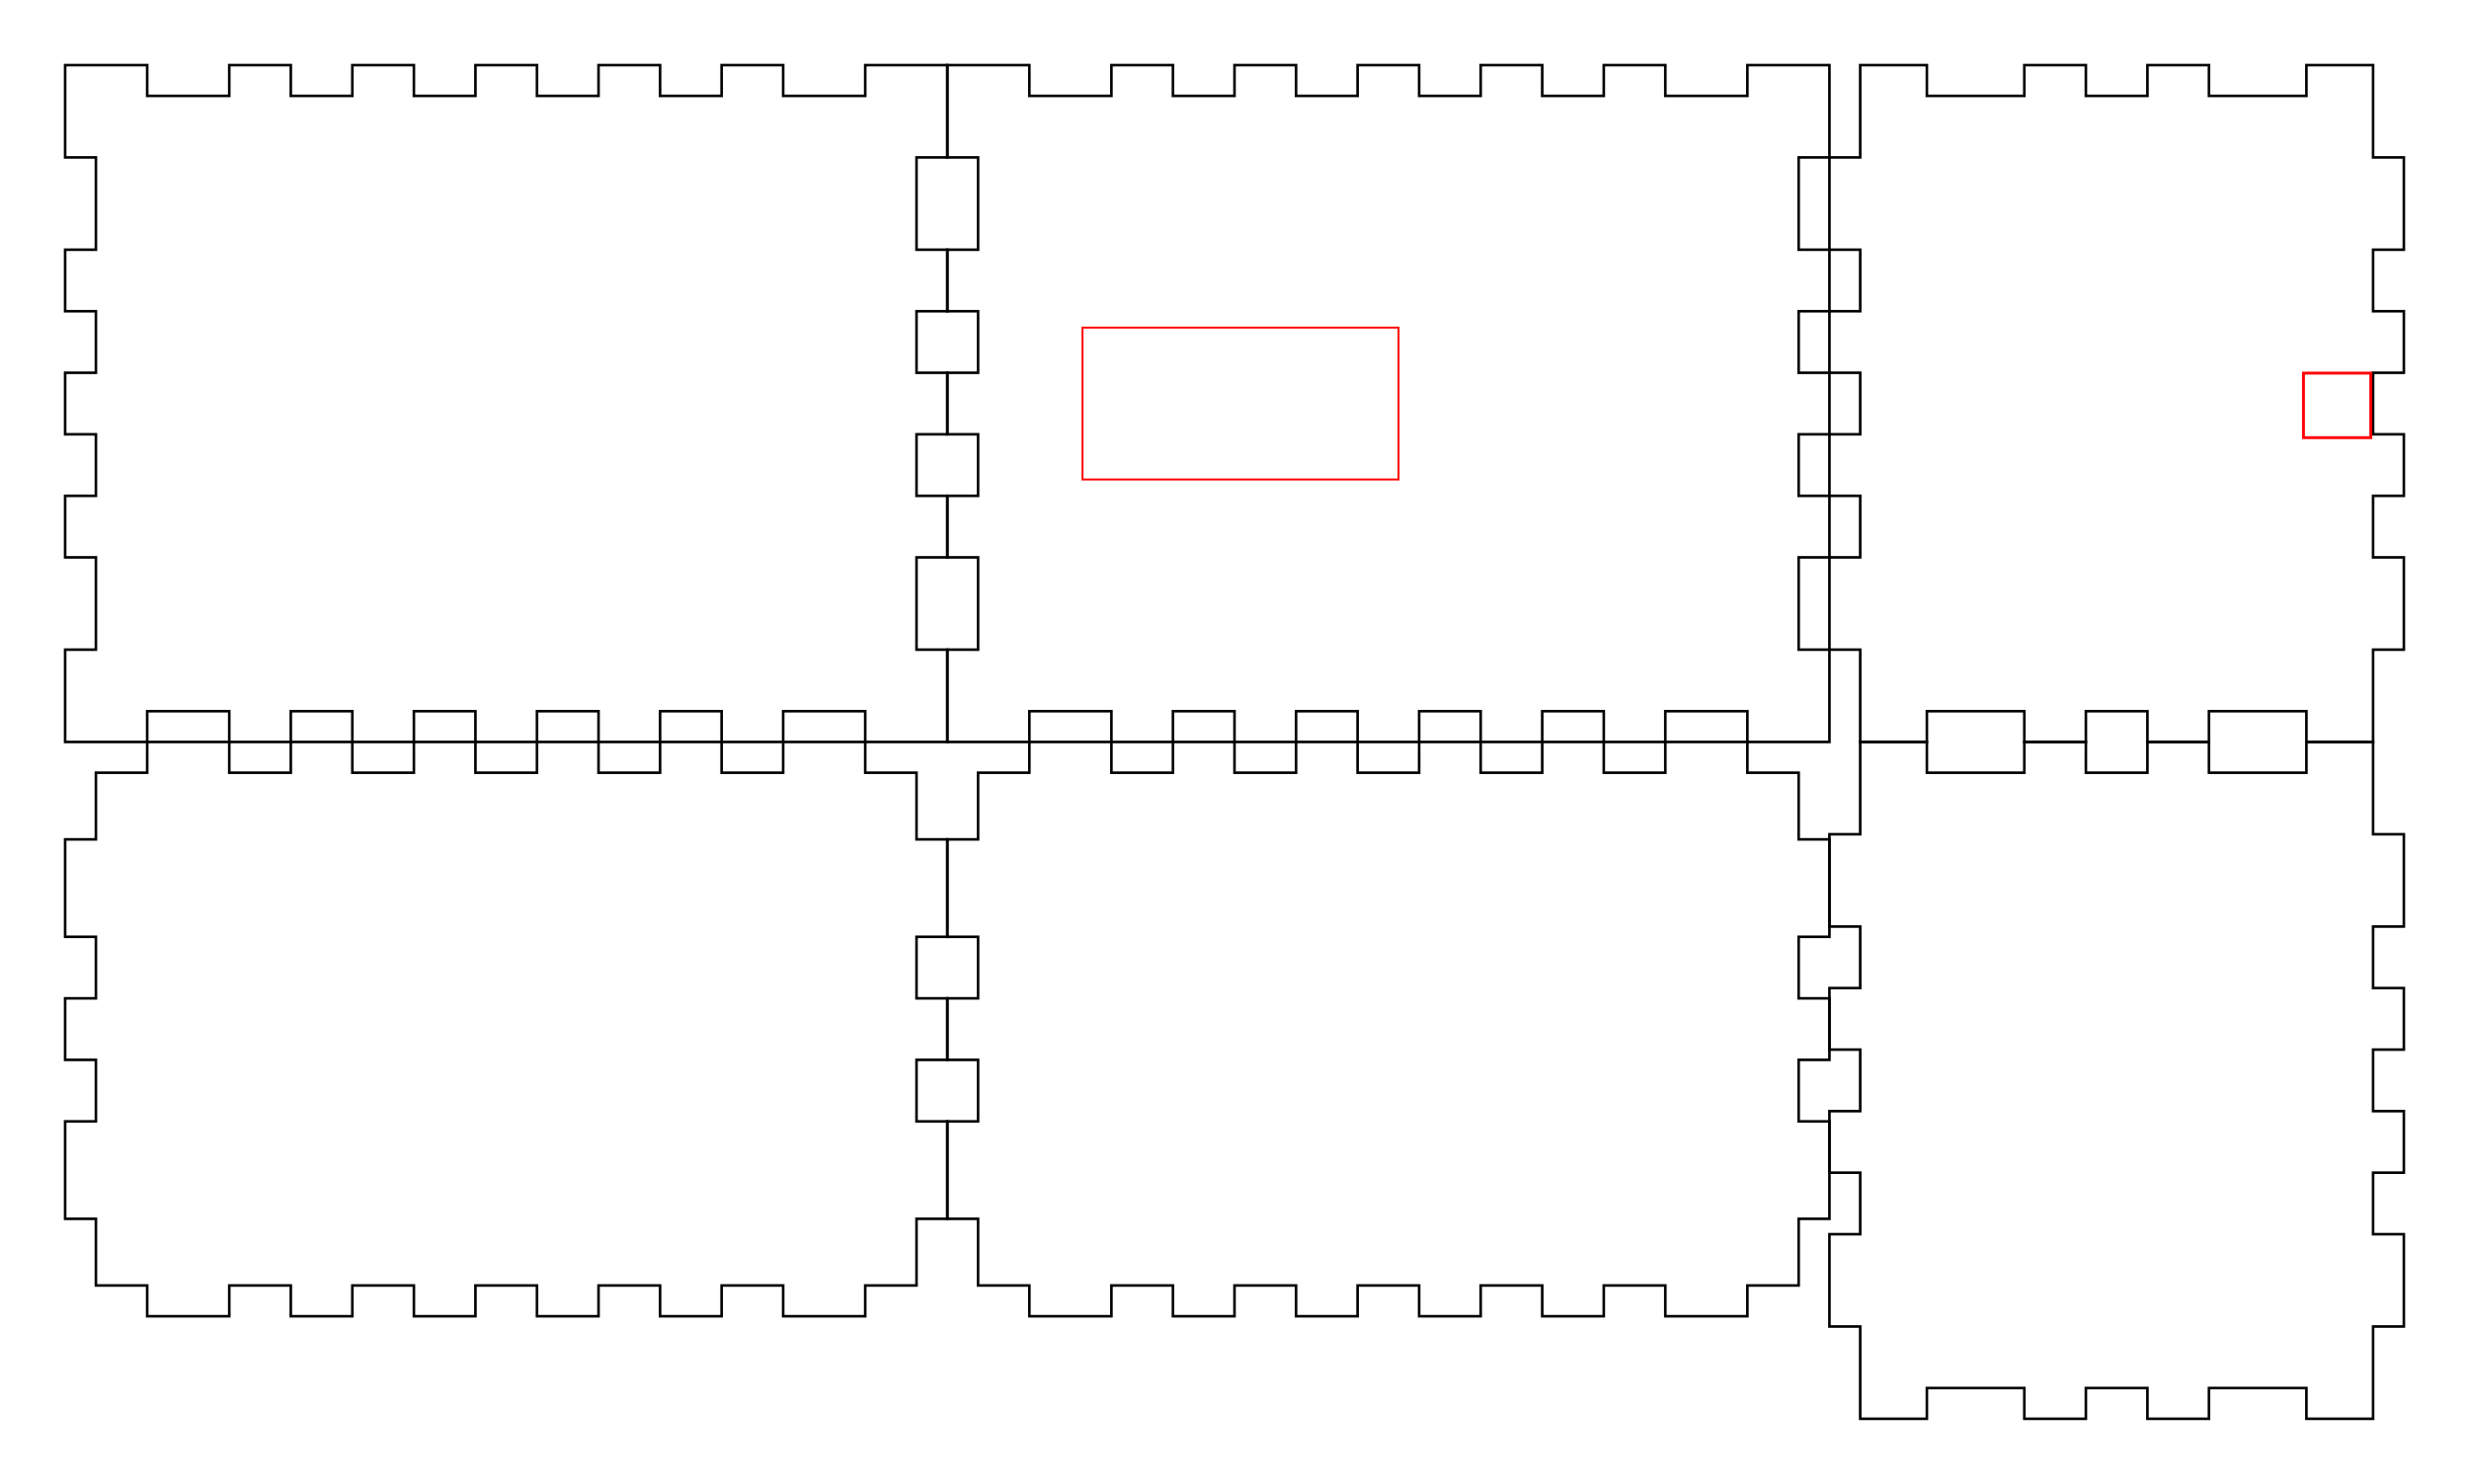 <?xml version="1.0" encoding="UTF-8" standalone="no"?>
<svg
   xmlns:dc="http://purl.org/dc/elements/1.1/"
   xmlns:cc="http://creativecommons.org/ns#"
   xmlns:rdf="http://www.w3.org/1999/02/22-rdf-syntax-ns#"
   xmlns:svg="http://www.w3.org/2000/svg"
   xmlns="http://www.w3.org/2000/svg"
   xmlns:sodipodi="http://sodipodi.sourceforge.net/DTD/sodipodi-0.dtd"
   xmlns:inkscape="http://www.inkscape.org/namespaces/inkscape"
   version="1.1"
   width="240.7mm"
   height="144.7mm"
   viewBox=" 0 0 852.875 512.717"
   id="svg4155"
   inkscape:version="0.91 r13725"
   sodipodi:docname="mqttcounter.svg">
  <defs
     id="defs4183" />
  <sodipodi:namedview
     pagecolor="#ffffff"
     bordercolor="#666666"
     borderopacity="1"
     objecttolerance="10"
     gridtolerance="10"
     guidetolerance="10"
     inkscape:pageopacity="0"
     inkscape:pageshadow="2"
     inkscape:window-width="1325"
     inkscape:window-height="718"
     id="namedview4181"
     showgrid="false"
     inkscape:zoom="1.0318054"
     inkscape:cx="426.437"
     inkscape:cy="256.35826"
     inkscape:window-x="41"
     inkscape:window-y="31"
     inkscape:window-maximized="1"
     inkscape:current-layer="svg4155" />
  <!-- Front-->
  <g
     transform="translate(22.5, 22.5) "
     id="g4157">
    <polygon
       style="stroke:#000000; fill:none; stroke-width:0.9"
       points="0, 0 28.346, 0 28.346, 10.63 56.693, 10.63 56.693, 0 77.953, 0 77.953, 10.63 99.213, 10.63 99.213, 0 120.473, 0 120.473, 10.63 141.732, 10.63 141.732, 0 162.992, 0 162.992, 10.63 184.252, 10.63 184.252, 0 205.512, 0 205.512, 10.63 226.772, 10.63 226.772, 0 248.032, 0 248.032, 10.63 276.378, 10.63 276.378, 0 304.725, 0 304.725, 31.89 294.095, 31.89 294.095, 63.78 304.725, 63.78 304.725, 85.039 294.095, 85.039 294.095, 106.299 304.725, 106.299 304.725, 127.559 294.095, 127.559 294.095, 148.819 304.725, 148.819 304.725, 170.079 294.095, 170.079 294.095, 201.969 304.725, 201.969 304.725, 233.858 276.378, 233.858 276.378, 223.229 248.032, 223.229 248.032, 233.858 226.772, 233.858 226.772, 223.229 205.512, 223.229 205.512, 233.858 184.252, 233.858 184.252, 223.229 162.992, 223.229 162.992, 233.858 141.732, 233.858 141.732, 223.229 120.473, 223.229 120.473, 233.858 99.213, 233.858 99.213, 223.229 77.953, 223.229 77.953, 233.858 56.693, 233.858 56.693, 223.229 28.346, 223.229 28.346, 233.858 0, 233.858 0, 201.969 10.63, 201.969 10.63, 170.079 0, 170.079 0, 148.819 10.63, 148.819 10.63, 127.559 0, 127.559 0, 106.299 10.63, 106.299 10.63, 85.039 0, 85.039 0, 63.78 10.63, 63.78 10.63, 31.89 0, 31.89 "
       id="polygon4159" />
  </g>
  <!-- Back-->
  <g
     transform="translate(327.225, 22.5) "
     id="g4161">
    <polygon
       style="stroke:#000000; fill:none; stroke-width:0.9"
       points="0, 0 28.346, 0 28.346, 10.63 56.693, 10.63 56.693, 0 77.953, 0 77.953, 10.63 99.213, 10.63 99.213, 0 120.473, 0 120.473, 10.63 141.732, 10.63 141.732, 0 162.992, 0 162.992, 10.63 184.252, 10.63 184.252, 0 205.512, 0 205.512, 10.63 226.772, 10.63 226.772, 0 248.032, 0 248.032, 10.63 276.378, 10.63 276.378, 0 304.725, 0 304.725, 31.89 294.095, 31.89 294.095, 63.78 304.725, 63.78 304.725, 85.039 294.095, 85.039 294.095, 106.299 304.725, 106.299 304.725, 127.559 294.095, 127.559 294.095, 148.819 304.725, 148.819 304.725, 170.079 294.095, 170.079 294.095, 201.969 304.725, 201.969 304.725, 233.858 276.378, 233.858 276.378, 223.229 248.032, 223.229 248.032, 233.858 226.772, 233.858 226.772, 223.229 205.512, 223.229 205.512, 233.858 184.252, 233.858 184.252, 223.229 162.992, 223.229 162.992, 233.858 141.732, 233.858 141.732, 223.229 120.473, 223.229 120.473, 233.858 99.213, 233.858 99.213, 223.229 77.953, 223.229 77.953, 233.858 56.693, 233.858 56.693, 223.229 28.346, 223.229 28.346, 233.858 0, 233.858 0, 201.969 10.63, 201.969 10.63, 170.079 0, 170.079 0, 148.819 10.63, 148.819 10.63, 127.559 0, 127.559 0, 106.299 10.63, 106.299 10.63, 85.039 0, 85.039 0, 63.78 10.63, 63.78 10.63, 31.89 0, 31.89 "
       id="polygon4163" />
  </g>
  <!-- Left-->
  <g
     transform="translate(631.949, 22.5) "
     id="g4165">
    <polygon
       style="stroke:#000000; fill:none; stroke-width:0.9"
       points="10.63, 0 33.661, 0 33.661, 10.63 67.323, 10.63 67.323, 0 88.583, 0 88.583, 10.63 109.843, 10.63 109.843, 0 131.102, 0 131.102, 10.63 164.764, 10.63 164.764, 0 187.795, 0 187.795, 31.89 198.425, 31.89 198.425, 63.78 187.795, 63.78 187.795, 85.039 198.425, 85.039 198.425, 106.299 187.795, 106.299 187.795, 127.559 198.425, 127.559 198.425, 148.819 187.795, 148.819 187.795, 170.079 198.425, 170.079 198.425, 201.969 187.795, 201.969 187.795, 233.858 164.764, 233.858 164.764, 223.229 131.102, 223.229 131.102, 233.858 109.843, 233.858 109.843, 223.229 88.583, 223.229 88.583, 233.858 67.323, 233.858 67.323, 223.229 33.661, 223.229 33.661, 233.858 10.63, 233.858 10.63, 201.969 0, 201.969 0, 170.079 10.63, 170.079 10.63, 148.819 0, 148.819 0, 127.559 10.63, 127.559 10.63, 106.299 0, 106.299 0, 85.039 10.63, 85.039 10.63, 63.78 0, 63.78 0, 31.89 10.63, 31.89 "
       id="polygon4167" />
  </g>
  <!-- Right-->
  <g
     transform="translate(631.949, 256.358) "
     id="g4169">
    <polygon
       style="stroke:#000000; fill:none; stroke-width:0.9"
       points="10.63, 0 33.661, 0 33.661, 10.63 67.323, 10.63 67.323, 0 88.583, 0 88.583, 10.63 109.843, 10.63 109.843, 0 131.102, 0 131.102, 10.63 164.764, 10.63 164.764, 0 187.795, 0 187.795, 31.89 198.425, 31.89 198.425, 63.78 187.795, 63.78 187.795, 85.039 198.425, 85.039 198.425, 106.299 187.795, 106.299 187.795, 127.559 198.425, 127.559 198.425, 148.819 187.795, 148.819 187.795, 170.079 198.425, 170.079 198.425, 201.969 187.795, 201.969 187.795, 233.858 164.764, 233.858 164.764, 223.229 131.102, 223.229 131.102, 233.858 109.843, 233.858 109.843, 223.229 88.583, 223.229 88.583, 233.858 67.323, 233.858 67.323, 223.229 33.661, 223.229 33.661, 233.858 10.63, 233.858 10.63, 201.969 0, 201.969 0, 170.079 10.63, 170.079 10.63, 148.819 0, 148.819 0, 127.559 10.63, 127.559 10.63, 106.299 0, 106.299 0, 85.039 10.63, 85.039 10.63, 63.78 0, 63.78 0, 31.89 10.63, 31.89 "
       id="polygon4171" />
  </g>
  <!-- Top-->
  <g
     transform="translate(22.5, 256.358) "
     id="g4173">
    <polygon
       style="stroke:#000000; fill:none; stroke-width:0.9"
       points="10.63, 10.63 28.346, 10.63 28.346, 0 56.693, 0 56.693, 10.63 77.953, 10.63 77.953, 0 99.213, 0 99.213, 10.63 120.473, 10.63 120.473, 0 141.732, 0 141.732, 10.63 162.992, 10.63 162.992, 0 184.252, 0 184.252, 10.63 205.512, 10.63 205.512, 0 226.772, 0 226.772, 10.63 248.032, 10.63 248.032, 0 276.378, 0 276.378, 10.63 294.095, 10.63 294.095, 33.661 304.725, 33.661 304.725, 67.323 294.095, 67.323 294.095, 88.583 304.725, 88.583 304.725, 109.843 294.095, 109.843 294.095, 131.102 304.725, 131.102 304.725, 164.764 294.095, 164.764 294.095, 187.795 276.378, 187.795 276.378, 198.425 248.032, 198.425 248.032, 187.795 226.772, 187.795 226.772, 198.425 205.512, 198.425 205.512, 187.795 184.252, 187.795 184.252, 198.425 162.992, 198.425 162.992, 187.795 141.732, 187.795 141.732, 198.425 120.473, 198.425 120.473, 187.795 99.213, 187.795 99.213, 198.425 77.953, 198.425 77.953, 187.795 56.693, 187.795 56.693, 198.425 28.346, 198.425 28.346, 187.795 10.63, 187.795 10.63, 164.764 0, 164.764 0, 131.102 10.63, 131.102 10.63, 109.843 0, 109.843 0, 88.583 10.63, 88.583 10.63, 67.323 0, 67.323 0, 33.661 10.63, 33.661 "
       id="polygon4175" />
  </g>
  <!-- Bottom-->
  <g
     transform="translate(327.225, 256.358) "
     id="g4177">
    <polygon
       style="stroke:#000000; fill:none; stroke-width:0.9"
       points="10.63, 10.63 28.346, 10.63 28.346, 0 56.693, 0 56.693, 10.63 77.953, 10.63 77.953, 0 99.213, 0 99.213, 10.63 120.473, 10.63 120.473, 0 141.732, 0 141.732, 10.63 162.992, 10.63 162.992, 0 184.252, 0 184.252, 10.63 205.512, 10.63 205.512, 0 226.772, 0 226.772, 10.63 248.032, 10.63 248.032, 0 276.378, 0 276.378, 10.63 294.095, 10.63 294.095, 33.661 304.725, 33.661 304.725, 67.323 294.095, 67.323 294.095, 88.583 304.725, 88.583 304.725, 109.843 294.095, 109.843 294.095, 131.102 304.725, 131.102 304.725, 164.764 294.095, 164.764 294.095, 187.795 276.378, 187.795 276.378, 198.425 248.032, 198.425 248.032, 187.795 226.772, 187.795 226.772, 198.425 205.512, 198.425 205.512, 187.795 184.252, 187.795 184.252, 198.425 162.992, 198.425 162.992, 187.795 141.732, 187.795 141.732, 198.425 120.473, 198.425 120.473, 187.795 99.213, 187.795 99.213, 198.425 77.953, 198.425 77.953, 187.795 56.693, 187.795 56.693, 198.425 28.346, 198.425 28.346, 187.795 10.63, 187.795 10.63, 164.764 0, 164.764 0, 131.102 10.63, 131.102 10.63, 109.843 0, 109.843 0, 88.583 10.63, 88.583 10.63, 67.323 0, 67.323 0, 33.661 10.63, 33.661 "
       id="polygon4179" />
  </g>
  <rect
     style="fill:none;fill-rule:evenodd;stroke:#ff0000;stroke-width:0.672px;stroke-linecap:butt;stroke-linejoin:miter;stroke-opacity:1"
     id="rect4187"
     width="109.17"
     height="52.477"
     x="373.938"
     y="113.191" />
  <rect
     style="fill:none;fill-rule:evenodd;stroke:#ff0000;stroke-width:1px;stroke-linecap:butt;stroke-linejoin:miter;stroke-opacity:1"
     id="rect4189"
     width="23.26"
     height="22.291"
     x="795.693"
     y="128.923" />
</svg>

